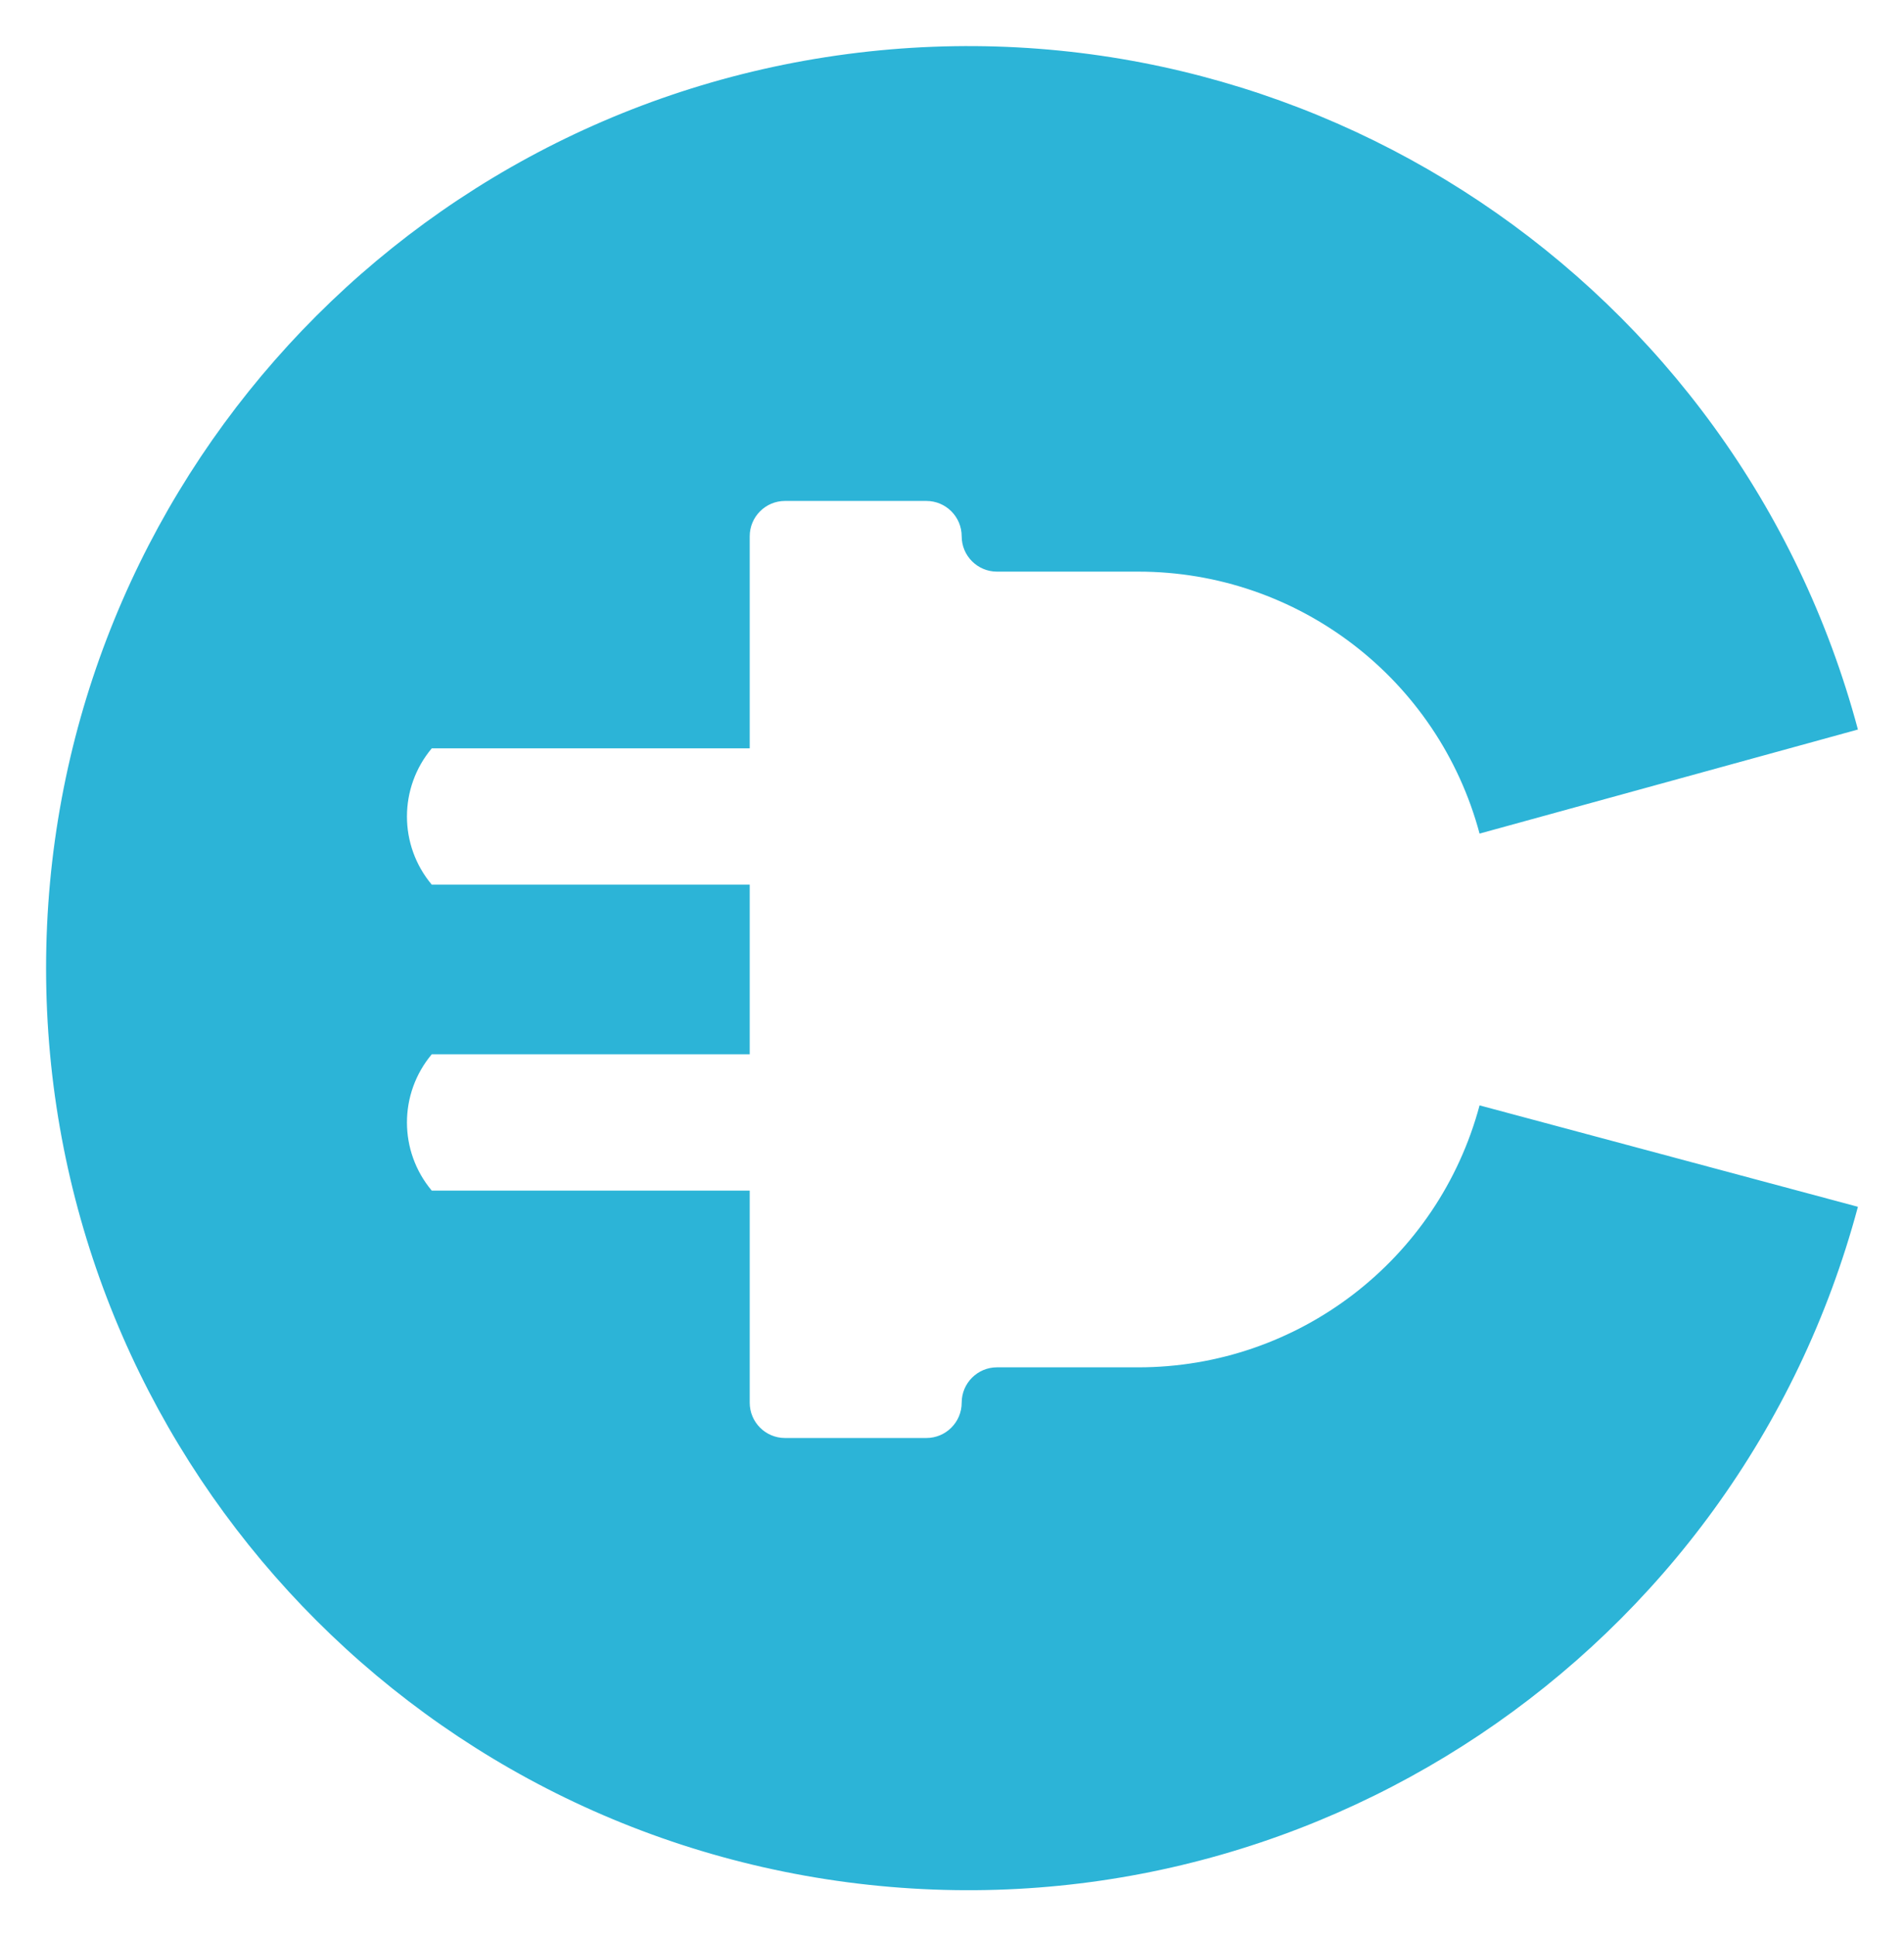 <svg class="typst-doc" viewBox="0 0 82.637 84.006" width="82.637pt" height="84.006pt" xmlns="http://www.w3.org/2000/svg" xmlns:xlink="http://www.w3.org/1999/xlink" xmlns:h5="http://www.w3.org/1999/xhtml">
    <g>
        <g transform="translate(2 2)">
            <g class="typst-group">
                <g>
                    <g transform="translate(0 0)">
                        <path class="typst-shape" fill="#2cb4d7" fill-rule="nonzero" d="M 78.637 29.65 C 73.442 10.261 54.68 -2.275 34.779 0.345 C 34.779 0.345 34.779 0.345 34.779 0.345 C 14.877 2.965 0 19.93 0 40.003 C 0 40.003 0 40.003 0 40.003 C -0 60.076 14.877 77.041 34.779 79.661 C 34.779 79.661 34.779 79.661 34.779 79.661 C 54.68 82.281 73.442 69.745 78.637 50.356 C 78.637 50.356 78.637 50.356 78.637 50.356 C 78.637 50.356 78.637 50.356 78.637 50.356 C 78.637 50.356 62.216 45.956 62.216 45.956 C 62.216 45.956 62.216 45.956 62.216 45.956 C 60.42 52.659 54.345 57.321 47.405 57.321 C 47.405 57.321 47.405 57.321 47.405 57.321 C 47.405 57.321 41.272 57.321 41.272 57.321 C 41.272 57.321 41.272 57.321 41.272 57.321 C 40.425 57.321 39.739 58.007 39.739 58.854 C 39.739 58.854 39.739 58.854 39.739 58.854 C 39.739 59.701 39.052 60.387 38.205 60.387 C 38.205 60.387 38.205 60.387 38.205 60.387 C 38.205 60.387 32.072 60.387 32.072 60.387 C 32.072 60.387 32.072 60.387 32.072 60.387 C 31.225 60.387 30.539 59.701 30.539 58.854 C 30.539 58.854 30.539 58.854 30.539 58.854 C 30.539 58.854 30.539 49.654 30.539 49.654 C 30.539 49.654 16.739 49.654 16.739 49.654 C 16.739 49.654 16.739 49.654 16.739 49.654 C 15.304 47.944 15.304 45.45 16.739 43.74 C 16.739 43.74 16.739 43.74 16.739 43.74 C 16.739 43.74 30.539 43.74 30.539 43.74 C 30.539 43.74 30.539 36.38 30.539 36.38 C 30.539 36.38 16.739 36.38 16.739 36.38 C 16.739 36.38 16.739 36.38 16.739 36.38 C 15.304 34.67 15.304 32.177 16.739 30.467 C 16.739 30.467 16.739 30.467 16.739 30.467 C 16.739 30.467 30.539 30.467 30.539 30.467 C 30.539 30.467 30.539 21.267 30.539 21.267 C 30.539 21.267 30.539 21.267 30.539 21.267 C 30.539 20.42 31.225 19.733 32.072 19.733 C 32.072 19.733 32.072 19.733 32.072 19.733 C 32.072 19.733 38.205 19.733 38.205 19.733 C 38.205 19.733 38.205 19.733 38.205 19.733 C 39.052 19.733 39.739 20.42 39.739 21.267 C 39.739 21.267 39.739 21.267 39.739 21.267 C 39.739 22.114 40.425 22.8 41.272 22.8 C 41.272 22.8 41.272 22.8 41.272 22.8 C 41.272 22.8 47.405 22.8 47.405 22.8 C 47.405 22.8 47.405 22.8 47.405 22.8 C 54.345 22.8 60.42 27.461 62.216 34.165 C 62.216 34.165 62.216 34.165 62.216 34.165 C 62.216 34.165 78.637 29.65 78.637 29.65 C 78.637 29.65 78.637 29.65 78.637 29.65 Z "/>
                    </g>
                </g>
            </g>
        </g>
    </g>
</svg>
